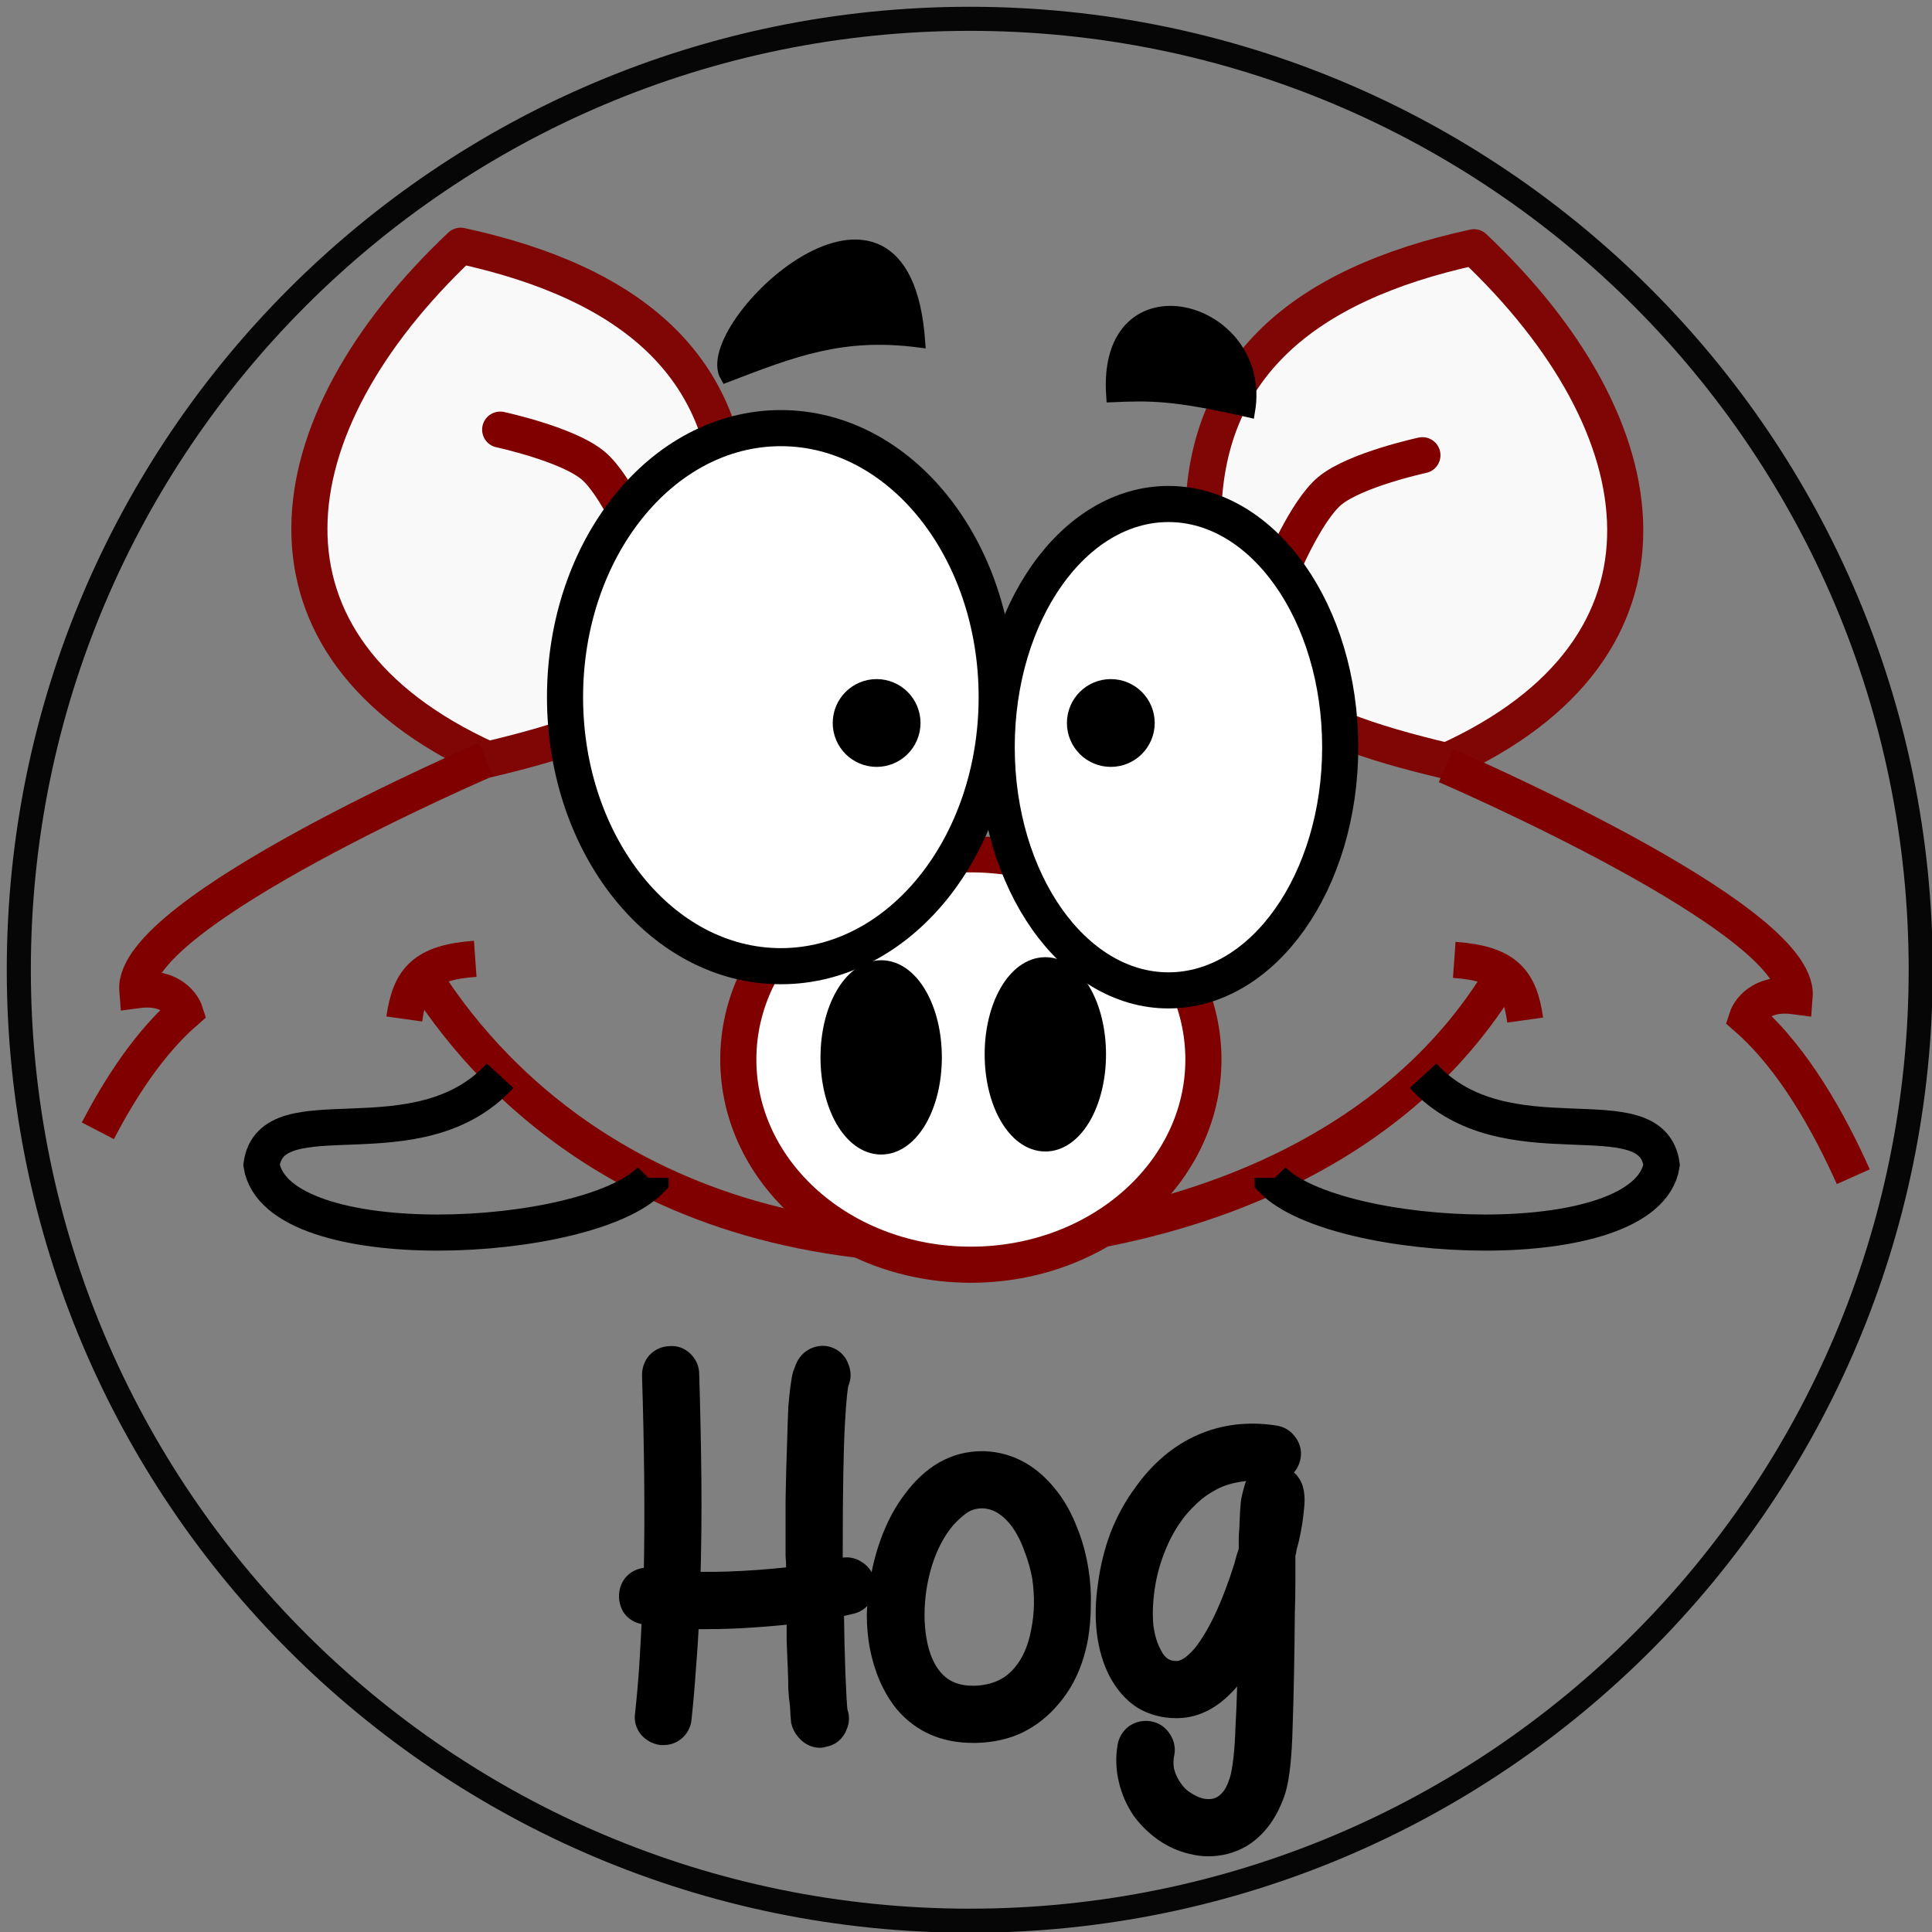 <?xml version="1.0" encoding="UTF-8"?>
<!DOCTYPE svg PUBLIC "-//W3C//DTD SVG 1.1//EN" "http://www.w3.org/Graphics/SVG/1.1/DTD/svg11.dtd">
<svg version="1.1" xmlns="http://www.w3.org/2000/svg" xmlns:xlink="http://www.w3.org/1999/xlink" x="0" y="0" width="256.8" height="256.8" viewBox="0, 0, 256.8, 256.8">
  <rect x="0" y="0" width="256.8" height="256.8" fill="#808080" stroke="none"/>
  <g id="Layer_1">
    <g id="Layer_1">
      <path d="M56.324,129.786 C61.628,138.179 81.445,166.268 128.537,165.504 C155.819,164.302 185.153,154.163 199.817,129.545" fill-opacity="0" stroke="#800000" stroke-width="4.8" id="path5865"/>
      <path d="M193.3,127.586 C200.108,128.072 201.997,130.353 202.729,135.586 L202.729,135.586" fill-opacity="0" stroke="#800000" stroke-width="4.8" id="path5867"/>
      <path d="M63.168,127.443 C56.361,127.929 54.472,130.21 53.739,135.443 L53.739,135.443" fill-opacity="0" stroke="#800000" stroke-width="4.8" id="path5869"/>
      <path d="M66.472,142.986 C55.529,154.921 36.091,145.079 34.757,154.843 C36.815,167.515 78.034,165.478 86.472,156.843 L86.472,156.557" fill-opacity="0" stroke="#000000" stroke-width="4.8" id="path5871"/>
      <path d="M189.153,142.986 C200.096,154.921 219.534,145.079 220.867,154.843 C218.809,167.515 177.59,165.478 169.153,156.843 L169.153,156.557" fill-opacity="0" stroke="#000000" stroke-width="4.8" id="path5873"/>
      <g id="ellipse5877">
        <path d="M159.456,140.33 C159.456,155.393 145.617,167.604 128.545,167.604 C111.474,167.604 97.635,155.393 97.635,140.33 C97.635,125.267 111.474,113.055 128.545,113.055 C145.617,113.055 159.456,125.267 159.456,140.33 z" fill="#FFFFFF"/>
        <path d="M159.956,140.83 C159.956,155.893 146.117,168.104 129.045,168.104 C111.974,168.104 98.135,155.893 98.135,140.83 C98.135,125.767 111.974,113.555 129.045,113.555 C146.117,113.555 159.956,125.767 159.956,140.83 z" fill-opacity="0" stroke="#800000" stroke-width="4.8"/>
      </g>
      <g id="ellipse5879">
        <path d="M123.09,140.046 C123.09,146.295 120.196,151.36 116.625,151.36 C113.055,151.36 110.16,146.295 110.16,140.046 C110.16,133.798 113.055,128.733 116.625,128.733 C120.196,128.733 123.09,133.798 123.09,140.046 z" fill="#000000"/>
        <path d="M123.59,140.546 C123.59,146.795 120.696,151.86 117.125,151.86 C113.555,151.86 110.66,146.795 110.66,140.546 C110.66,134.298 113.555,129.233 117.125,129.233 C120.696,129.233 123.59,134.298 123.59,140.546 z" fill-opacity="0" stroke="#000000" stroke-width="3.2"/>
      </g>
      <g id="ellipse5881">
        <path d="M144.91,139.642 C144.91,145.891 142.015,150.956 138.445,150.956 C134.874,150.956 131.98,145.891 131.98,139.642 C131.98,133.394 134.874,128.329 138.445,128.329 C142.015,128.329 144.91,133.394 144.91,139.642 z" fill="#000000"/>
        <path d="M145.41,140.142 C145.41,146.391 142.515,151.456 138.945,151.456 C135.374,151.456 132.48,146.391 132.48,140.142 C132.48,133.894 135.374,128.829 138.945,128.829 C142.515,128.829 145.41,133.894 145.41,140.142 z" fill-opacity="0" stroke="#000000" stroke-width="3.2"/>
      </g>
      <g id="path5883" opacity="0.95">
        <path d="M159.456,67.113 C160.145,48.659 172.186,37.41 195.417,32.364 C220.73,56.274 224.938,85.614 191.781,100.65 C171.236,95.782 158.614,89.657 159.456,67.113 z" fill="#FFFFFF"/>
        <path d="M159.956,67.613 C160.645,49.159 172.686,37.91 195.917,32.864 C221.23,56.774 225.438,86.114 192.281,101.15 C171.736,96.282 159.114,90.157 159.956,67.613 z" fill-opacity="0" stroke="#800000" stroke-width="4.8" stroke-linecap="round" stroke-linejoin="round"/>
      </g>
      <path d="M170.276,75.864 C170.276,75.864 173.562,67.911 176.741,65.258 C180.12,62.436 189.065,60.51 189.065,60.51" fill-opacity="0" stroke="#800000" stroke-width="4.8" stroke-linecap="round" stroke-linejoin="round" id="path5885"/>
      <g id="path5887" opacity="0.95">
        <path d="M96.693,66.911 C96.004,48.457 83.963,37.208 60.731,32.162 C35.418,56.072 31.21,85.412 64.368,100.448 C84.913,95.58 97.535,89.455 96.693,66.911 z" fill="#FFFFFF"/>
        <path d="M97.193,67.411 C96.504,48.957 84.463,37.708 61.231,32.662 C35.918,56.572 31.71,85.912 64.868,100.948 C85.413,96.08 98.035,89.955 97.193,67.411 z" fill-opacity="0" stroke="#800000" stroke-width="4.8" stroke-linecap="round" stroke-linejoin="round"/>
      </g>
      <path d="M85.273,72.462 C85.273,72.462 81.987,64.509 78.808,61.855 C75.428,59.034 66.484,57.108 66.484,57.108" fill-opacity="0" stroke="#800000" stroke-width="4.8" stroke-linecap="round" stroke-linejoin="round" id="path5889"/>
      <path d="M64.598,100.948 C64.598,100.948 17.419,121.222 18.249,131.612 C23.453,130.914 24.595,134.485 24.595,134.485 C19.873,138.606 15.988,144.567 13.006,150.304" fill-opacity="0" stroke="#800000" stroke-width="4.8" id="path5891"/>
      <path d="M192.196,101.756 C192.196,101.756 239.374,122.03 238.545,132.42 C233.341,131.722 232.198,135.294 232.198,135.294 C238.41,140.714 243.173,149.318 246.338,156.409" fill-opacity="0" stroke="#800000" stroke-width="4.8" id="path5893"/>
      <g id="g5897">
        <g id="ellipse5899">
          <path d="M131.98,92.165 C131.98,111.915 119.136,127.925 103.291,127.925 C87.447,127.925 74.603,111.915 74.603,92.165 C74.603,72.416 87.447,56.406 103.291,56.406 C119.136,56.406 131.98,72.416 131.98,92.165 z" fill="#FFFFFF"/>
          <path d="M132.48,92.665 C132.48,112.415 119.636,128.425 103.791,128.425 C87.947,128.425 75.103,112.415 75.103,92.665 C75.103,72.916 87.947,56.906 103.791,56.906 C119.636,56.906 132.48,72.916 132.48,92.665 z" fill-opacity="0" stroke="#000000" stroke-width="4.8"/>
        </g>
        <g id="ellipse5901">
          <path d="M177.639,98.816 C177.639,116.668 167.418,131.141 154.809,131.141 C142.201,131.141 131.98,116.668 131.98,98.816 C131.98,80.963 142.201,66.491 154.809,66.491 C167.418,66.491 177.639,80.963 177.639,98.816 z" fill="#FFFFFF"/>
          <path d="M178.139,99.316 C178.139,117.168 167.918,131.641 155.309,131.641 C142.701,131.641 132.48,117.168 132.48,99.316 C132.48,81.463 142.701,66.991 155.309,66.991 C167.918,66.991 178.139,81.463 178.139,99.316 z" fill-opacity="0" stroke="#000000" stroke-width="4.8"/>
        </g>
        <g id="circle5903">
          <path d="M119.454,95.6 C119.454,97.496 117.916,99.034 116.019,99.034 C114.123,99.034 112.585,97.496 112.585,95.6 C112.585,93.703 114.123,92.165 116.019,92.165 C117.916,92.165 119.454,93.703 119.454,95.6 z" fill="#000000"/>
          <path d="M119.954,96.1 C119.954,97.996 118.416,99.534 116.519,99.534 C114.623,99.534 113.085,97.996 113.085,96.1 C113.085,94.203 114.623,92.665 116.519,92.665 C118.416,92.665 119.954,94.203 119.954,96.1 z" fill-opacity="0" stroke="#000000" stroke-width="4.8"/>
        </g>
        <g id="circle5905">
          <path d="M150.583,95.6 C150.583,97.496 149.045,99.034 147.148,99.034 C145.252,99.034 143.714,97.496 143.714,95.6 C143.714,93.703 145.252,92.165 147.148,92.165 C149.045,92.165 150.583,93.703 150.583,95.6 z" fill="#000000"/>
          <path d="M151.083,96.1 C151.083,97.996 149.545,99.534 147.648,99.534 C145.752,99.534 144.214,97.996 144.214,96.1 C144.214,94.203 145.752,92.665 147.648,92.665 C149.545,92.665 151.083,94.203 151.083,96.1 z" fill-opacity="0" stroke="#000000" stroke-width="4.8"/>
        </g>
      </g>
      <g id="path5907">
        <path d="M96.018,49.537 C104.982,46.109 111.432,43.563 121.676,44.89 C119.642,16.784 92.086,42.941 96.018,49.537 z" fill="#000000"/>
        <path d="M96.518,50.037 C105.482,46.609 111.932,44.063 122.176,45.39 C120.142,17.284 92.586,43.441 96.518,50.037 z" fill-opacity="0" stroke="#000000" stroke-width="1.6"/>
      </g>
      <g id="path5909">
        <path d="M165.517,54.183 C155.472,51.873 152.301,51.949 147.334,52.163 C146.036,34.207 167.944,40.036 165.517,54.183 z" fill="#000000"/>
        <path d="M166.017,54.683 C155.972,52.373 152.801,52.449 147.834,52.663 C146.536,34.707 168.444,40.536 166.017,54.683 z" fill-opacity="0" stroke="#000000" stroke-width="1.6"/>
      </g>
      <path d="M255.3,128.9 C255.3,198.709 198.709,255.3 128.9,255.3 C59.092,255.3 2.5,198.709 2.5,128.9 C2.5,59.091 59.092,2.5 128.9,2.5 C198.709,2.5 255.3,59.091 255.3,128.9 z" fill-opacity="0" stroke="#000000" stroke-width="3.2" stroke-linecap="round" stroke-linejoin="round" id="circle4272" opacity="0.95"/>
      <g id="path4216">
        <path d="M114.125,209.726 Q114.341,210.59 113.909,211.382 Q113.477,212.174 112.613,212.39 Q112.037,212.534 111.389,212.678 Q110.741,212.822 110.021,212.966 Q110.093,218.366 110.237,222.11 Q110.381,225.854 110.525,227.078 Q110.885,227.942 110.525,228.734 Q110.093,229.958 108.797,230.102 Q108.725,230.174 108.509,230.174 Q107.501,230.174 106.781,229.238 Q106.421,228.806 106.277,228.23 Q106.205,227.582 106.133,226.07 Q105.989,225.134 105.917,223.91 Q105.917,222.686 105.845,221.102 Q105.773,219.446 105.701,217.574 Q105.701,215.63 105.701,213.614 Q102.749,213.974 99.509,214.19 Q96.341,214.406 93.317,214.406 Q92.669,214.406 92.021,214.406 Q91.373,214.406 90.797,214.334 Q90.653,217.79 90.365,221.174 Q90.149,224.486 89.789,227.87 Q89.717,228.734 89.069,229.31 Q88.493,229.814 87.701,229.814 L87.413,229.814 Q86.549,229.67 85.973,229.022 Q85.397,228.302 85.541,227.438 Q85.901,224.126 86.117,220.814 Q86.333,217.43 86.477,214.046 Q86.117,213.974 85.757,213.902 Q85.469,213.83 85.109,213.758 Q84.245,213.614 83.741,212.894 Q83.309,212.102 83.453,211.238 Q83.597,210.374 84.317,209.87 Q85.109,209.366 86.045,209.582 Q86.189,209.582 86.333,209.654 Q86.477,209.654 86.693,209.654 Q86.837,202.67 86.765,195.902 Q86.693,189.062 86.477,182.294 Q86.477,181.358 87.053,180.71 Q87.701,180.062 88.637,180.062 Q89.501,179.99 90.149,180.638 Q90.797,181.286 90.797,182.15 Q91.013,188.99 91.085,195.974 Q91.157,202.958 90.941,210.014 Q94.325,210.158 98.213,209.942 Q102.173,209.726 105.629,209.294 Q105.629,208.502 105.629,207.782 Q105.629,207.062 105.557,206.27 Q105.557,203.102 105.557,198.926 Q105.629,194.75 105.773,190.862 Q105.845,188.27 105.917,186.614 Q106.061,184.958 106.205,183.878 Q106.349,182.798 106.493,182.294 Q106.709,181.718 106.853,181.358 Q107.213,180.566 108.005,180.206 Q108.869,179.846 109.661,180.206 Q110.453,180.566 110.741,181.43 Q111.101,182.294 110.741,183.086 Q110.597,183.446 110.453,184.814 Q110.309,186.11 110.165,188.774 Q110.021,191.366 109.949,195.47 Q109.877,199.574 109.877,205.478 Q109.877,206.27 109.877,207.062 Q109.949,207.782 109.949,208.574 Q110.669,208.502 111.461,208.214 Q112.325,207.998 113.045,208.43 Q113.837,208.862 114.125,209.726 z" fill="#000000"/>
        <path d="M114.625,210.226 Q114.841,211.09 114.409,211.882 Q113.977,212.674 113.113,212.89 Q112.537,213.034 111.889,213.178 Q111.241,213.322 110.521,213.466 Q110.593,218.866 110.737,222.61 Q110.881,226.354 111.025,227.578 Q111.385,228.442 111.025,229.234 Q110.593,230.458 109.297,230.602 Q109.225,230.674 109.009,230.674 Q108.001,230.674 107.281,229.738 Q106.921,229.306 106.777,228.73 Q106.705,228.082 106.633,226.57 Q106.489,225.634 106.417,224.41 Q106.417,223.186 106.345,221.602 Q106.273,219.946 106.201,218.074 Q106.201,216.13 106.201,214.114 Q103.249,214.474 100.009,214.69 Q96.841,214.906 93.817,214.906 Q93.169,214.906 92.521,214.906 Q91.873,214.906 91.297,214.834 Q91.153,218.29 90.865,221.674 Q90.649,224.986 90.289,228.37 Q90.217,229.234 89.569,229.81 Q88.993,230.314 88.201,230.314 L87.913,230.314 Q87.049,230.17 86.473,229.522 Q85.897,228.802 86.041,227.938 Q86.401,224.626 86.617,221.314 Q86.833,217.93 86.977,214.546 Q86.617,214.474 86.257,214.402 Q85.969,214.33 85.609,214.258 Q84.745,214.114 84.241,213.394 Q83.809,212.602 83.953,211.738 Q84.097,210.874 84.817,210.37 Q85.609,209.866 86.545,210.082 Q86.689,210.082 86.833,210.154 Q86.977,210.154 87.193,210.154 Q87.337,203.17 87.265,196.402 Q87.193,189.562 86.977,182.794 Q86.977,181.858 87.553,181.21 Q88.201,180.562 89.137,180.562 Q90.001,180.49 90.649,181.138 Q91.297,181.786 91.297,182.65 Q91.513,189.49 91.585,196.474 Q91.657,203.458 91.441,210.514 Q94.825,210.658 98.713,210.442 Q102.673,210.226 106.129,209.794 Q106.129,209.002 106.129,208.282 Q106.129,207.562 106.057,206.77 Q106.057,203.602 106.057,199.426 Q106.129,195.25 106.273,191.362 Q106.345,188.77 106.417,187.114 Q106.561,185.458 106.705,184.378 Q106.849,183.298 106.993,182.794 Q107.209,182.218 107.353,181.858 Q107.713,181.066 108.505,180.706 Q109.369,180.346 110.161,180.706 Q110.953,181.066 111.241,181.93 Q111.601,182.794 111.241,183.586 Q111.097,183.946 110.953,185.314 Q110.809,186.61 110.665,189.274 Q110.521,191.866 110.449,195.97 Q110.377,200.074 110.377,205.978 Q110.377,206.77 110.377,207.562 Q110.449,208.282 110.449,209.074 Q111.169,209.002 111.961,208.714 Q112.825,208.498 113.545,208.93 Q114.337,209.362 114.625,210.226 z" fill-opacity="0" stroke="#000000" stroke-width="3.28"/>
      </g>
      <g id="path4218">
        <path d="M128.812,229.526 Q123.268,229.526 119.956,225.638 Q117.58,222.686 116.716,218.222 Q116.356,216.278 116.356,214.118 Q116.428,211.958 116.788,209.726 Q117.292,206.702 118.372,203.966 Q119.452,201.23 121.036,199.142 Q124.78,194.03 130.036,194.03 L130.324,194.03 Q135.292,194.246 138.748,198.782 Q140.188,200.654 141.124,203.102 Q142.132,205.55 142.564,208.358 Q142.924,210.59 142.852,212.822 Q142.852,215.054 142.492,217.142 Q141.628,221.822 138.964,224.918 Q137.164,227.078 134.716,228.302 Q132.268,229.454 129.244,229.526 L128.812,229.526 z M130.036,198.35 Q128.164,198.35 126.724,199.502 Q125.356,200.582 124.492,201.734 Q121.9,205.19 121.036,210.446 Q120.46,214.262 121.036,217.574 Q121.612,220.886 123.268,222.83 Q125.284,225.206 128.812,225.206 L129.1,225.206 Q133.276,225.062 135.652,222.182 Q137.524,219.95 138.172,216.422 Q138.892,212.894 138.316,209.006 Q137.956,207.062 137.236,205.19 Q136.588,203.318 135.58,201.806 Q134.572,200.294 133.204,199.358 Q131.836,198.422 130.18,198.35 L130.036,198.35 z" fill="#000000"/>
        <path d="M129.312,230.026 Q123.768,230.026 120.456,226.138 Q118.08,223.186 117.216,218.722 Q116.856,216.778 116.856,214.618 Q116.928,212.458 117.288,210.226 Q117.792,207.202 118.872,204.466 Q119.952,201.73 121.536,199.642 Q125.28,194.53 130.536,194.53 L130.824,194.53 Q135.792,194.746 139.248,199.282 Q140.688,201.154 141.624,203.602 Q142.632,206.05 143.064,208.858 Q143.424,211.09 143.352,213.322 Q143.352,215.554 142.992,217.642 Q142.128,222.322 139.464,225.418 Q137.664,227.578 135.216,228.802 Q132.768,229.954 129.744,230.026 L129.312,230.026 z M130.536,198.85 Q128.664,198.85 127.224,200.002 Q125.856,201.082 124.992,202.234 Q122.4,205.69 121.536,210.946 Q120.96,214.762 121.536,218.074 Q122.112,221.386 123.768,223.33 Q125.784,225.706 129.312,225.706 L129.6,225.706 Q133.776,225.562 136.152,222.682 Q138.024,220.45 138.672,216.922 Q139.392,213.394 138.816,209.506 Q138.456,207.562 137.736,205.69 Q137.088,203.818 136.08,202.306 Q135.072,200.794 133.704,199.858 Q132.336,198.922 130.68,198.85 L130.536,198.85 z" fill-opacity="0" stroke="#000000" stroke-width="3.28"/>
      </g>
      <g id="path4220">
        <path d="M160.104,244.598 Q159.528,244.598 159.024,244.526 Q158.52,244.454 157.944,244.31 Q156.072,243.878 154.416,242.726 Q152.76,241.574 151.536,239.918 Q150.312,238.118 149.808,235.958 Q149.304,233.87 149.664,231.71 Q149.808,230.846 150.528,230.27 Q151.32,229.766 152.184,229.91 Q153.048,230.054 153.552,230.774 Q154.128,231.566 153.984,232.43 Q153.696,233.87 153.984,235.094 Q154.344,236.39 155.064,237.398 Q155.784,238.478 156.792,239.126 Q157.872,239.846 158.952,240.134 Q159.528,240.278 160.248,240.278 Q161.04,240.278 161.832,239.918 Q162.624,239.558 163.344,238.694 Q164.064,237.83 164.568,236.174 Q164.856,235.238 165.072,233.366 Q165.288,231.494 165.36,229.046 Q165.504,226.67 165.576,223.862 Q165.648,220.982 165.648,218.174 Q164.28,220.766 162.84,222.422 Q159.672,226.238 155.928,226.238 L155.856,226.238 Q153.48,226.238 151.536,225.086 Q149.664,223.862 148.44,221.558 Q147.288,219.326 146.928,216.446 Q146.568,213.494 147.072,210.182 Q147.504,206.87 148.656,203.774 Q149.88,200.678 151.752,198.158 Q154.92,193.694 159.312,191.75 Q163.704,189.806 168.888,190.598 Q169.824,190.742 170.328,191.462 Q170.904,192.182 170.76,193.046 Q170.616,193.91 169.896,194.486 Q169.176,194.99 168.24,194.846 Q165.72,194.486 163.704,194.918 Q161.688,195.278 160.104,196.214 Q158.52,197.078 157.296,198.302 Q156.072,199.454 155.208,200.678 Q153.696,202.766 152.688,205.43 Q151.68,208.022 151.32,210.758 Q150.96,213.422 151.176,215.726 Q151.464,217.958 152.328,219.542 Q153.48,221.918 155.856,221.918 L155.928,221.918 Q157.584,221.918 159.528,219.686 Q161.04,217.814 162.48,214.79 Q163.92,211.694 165.144,207.806 Q165.288,207.23 165.432,206.726 Q165.648,206.15 165.792,205.574 Q165.792,204.854 165.792,204.206 Q165.792,203.486 165.864,202.838 Q165.936,200.462 166.08,199.094 Q166.224,198.374 166.512,197.366 Q166.8,196.358 167.952,195.926 Q169.392,195.35 170.472,196.502 Q171.048,197.078 171.192,197.942 Q171.336,198.806 171.192,199.958 Q171.048,201.758 170.544,203.99 Q170.4,204.566 170.256,205.07 Q170.184,205.574 170.04,206.15 Q170.04,207.95 170.04,209.894 Q170.04,211.838 169.968,213.926 Q169.896,222.71 169.68,228.83 Q169.536,234.95 168.744,237.47 Q167.304,241.718 164.28,243.518 Q162.336,244.598 160.104,244.598 z" fill="#000000"/>
        <path d="M160.604,245.098 Q160.028,245.098 159.524,245.026 Q159.02,244.954 158.444,244.81 Q156.572,244.378 154.916,243.226 Q153.26,242.074 152.036,240.418 Q150.812,238.618 150.308,236.458 Q149.804,234.37 150.164,232.21 Q150.308,231.346 151.028,230.77 Q151.82,230.266 152.684,230.41 Q153.548,230.554 154.052,231.274 Q154.628,232.066 154.484,232.93 Q154.196,234.37 154.484,235.594 Q154.844,236.89 155.564,237.898 Q156.284,238.978 157.292,239.626 Q158.372,240.346 159.452,240.634 Q160.028,240.778 160.748,240.778 Q161.54,240.778 162.332,240.418 Q163.124,240.058 163.844,239.194 Q164.564,238.33 165.068,236.674 Q165.356,235.738 165.572,233.866 Q165.788,231.994 165.86,229.546 Q166.004,227.17 166.076,224.362 Q166.148,221.482 166.148,218.674 Q164.78,221.266 163.34,222.922 Q160.172,226.738 156.428,226.738 L156.356,226.738 Q153.98,226.738 152.036,225.586 Q150.164,224.362 148.94,222.058 Q147.788,219.826 147.428,216.946 Q147.068,213.994 147.572,210.682 Q148.004,207.37 149.156,204.274 Q150.38,201.178 152.252,198.658 Q155.42,194.194 159.812,192.25 Q164.204,190.306 169.388,191.098 Q170.324,191.242 170.828,191.962 Q171.404,192.682 171.26,193.546 Q171.116,194.41 170.396,194.986 Q169.676,195.49 168.74,195.346 Q166.22,194.986 164.204,195.418 Q162.188,195.778 160.604,196.714 Q159.02,197.578 157.796,198.802 Q156.572,199.954 155.708,201.178 Q154.196,203.266 153.188,205.93 Q152.18,208.522 151.82,211.258 Q151.46,213.922 151.676,216.226 Q151.964,218.458 152.828,220.042 Q153.98,222.418 156.356,222.418 L156.428,222.418 Q158.084,222.418 160.028,220.186 Q161.54,218.314 162.98,215.29 Q164.42,212.194 165.644,208.306 Q165.788,207.73 165.932,207.226 Q166.148,206.65 166.292,206.074 Q166.292,205.354 166.292,204.706 Q166.292,203.986 166.364,203.338 Q166.436,200.962 166.58,199.594 Q166.724,198.874 167.012,197.866 Q167.3,196.858 168.452,196.426 Q169.892,195.85 170.972,197.002 Q171.548,197.578 171.692,198.442 Q171.836,199.306 171.692,200.458 Q171.548,202.258 171.044,204.49 Q170.9,205.066 170.756,205.57 Q170.684,206.074 170.54,206.65 Q170.54,208.45 170.54,210.394 Q170.54,212.338 170.468,214.426 Q170.396,223.21 170.18,229.33 Q170.036,235.45 169.244,237.97 Q167.804,242.218 164.78,244.018 Q162.836,245.098 160.604,245.098 z" fill-opacity="0" stroke="#000000" stroke-width="3.28"/>
      </g>
    </g>
  </g>
</svg>

